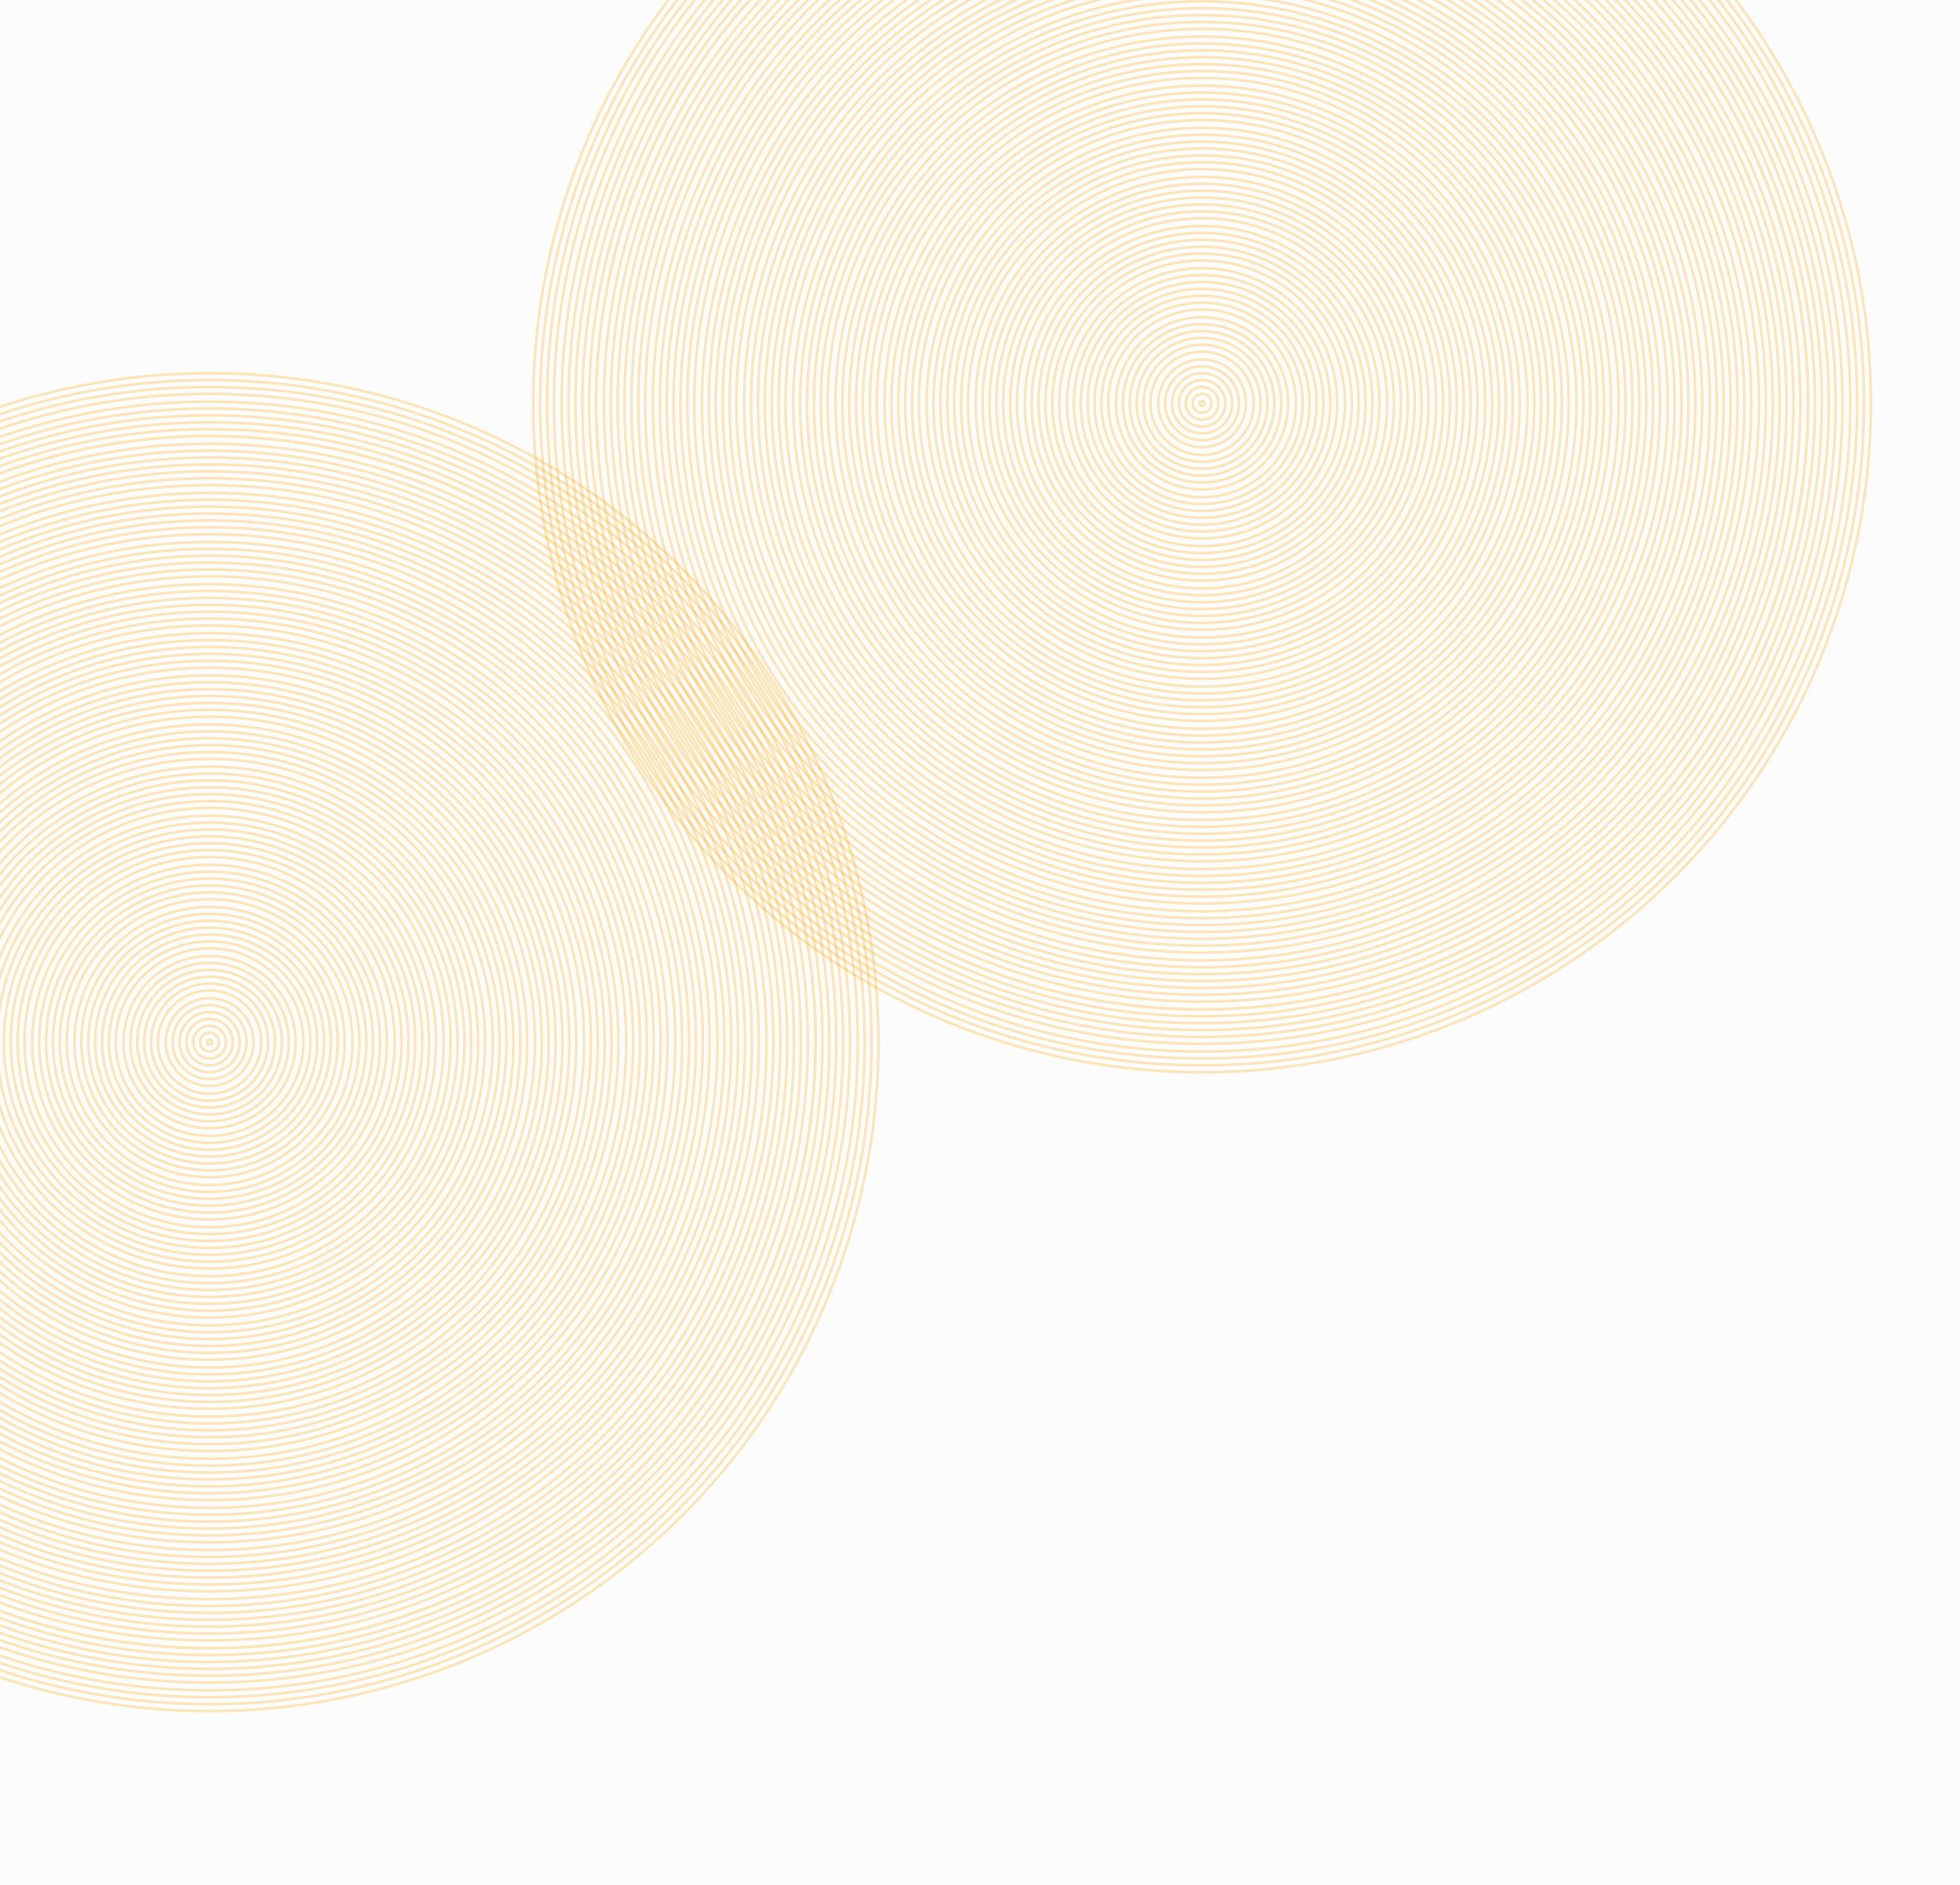 <svg width="2277" height="2190" viewBox="0 0 2277 2190" fill="none" xmlns="http://www.w3.org/2000/svg">
<rect x="0" y="0" width="2277" height="2190" fill="#333333" stroke="none"/>
<g clip-path="url(#clip0_1079_3401)">
<rect width="2277" height="2190" fill="#FCFCFC"/>
<g opacity="0.3">
<circle cx="243.5" cy="1210.5" r="777" stroke="#FAAB11" stroke-width="3"/>
<circle cx="243.5" cy="1210.5" r="769" stroke="#FAAB11" stroke-width="3"/>
<circle cx="243.5" cy="1210.5" r="761" stroke="#FAAB11" stroke-width="3"/>
<circle cx="243.5" cy="1210.5" r="744" stroke="#FAAB11" stroke-width="3"/>
<circle cx="243.5" cy="1210.5" r="753" stroke="#FAAB11" stroke-width="3"/>
<circle cx="243.5" cy="1210.5" r="736" stroke="#FAAB11" stroke-width="3"/>
<circle cx="243.5" cy="1210.5" r="728" stroke="#FAAB11" stroke-width="3"/>
<circle cx="243.5" cy="1210.5" r="720" stroke="#FAAB11" stroke-width="3"/>
<circle cx="243.5" cy="1210.5" r="712" stroke="#FAAB11" stroke-width="3"/>
<circle cx="243.5" cy="1210.5" r="704" stroke="#FAAB11" stroke-width="3"/>
<circle cx="243.5" cy="1210.5" r="704" stroke="#FAAB11" stroke-width="3"/>
<circle cx="243.5" cy="1210.5" r="695" stroke="#FAAB11" stroke-width="3"/>
<circle cx="243.5" cy="1210.5" r="687" stroke="#FAAB11" stroke-width="3"/>
<circle cx="243.5" cy="1210.5" r="679" stroke="#FAAB11" stroke-width="3"/>
<circle cx="243.5" cy="1210.5" r="671" stroke="#FAAB11" stroke-width="3"/>
<circle cx="243.5" cy="1210.5" r="663" stroke="#FAAB11" stroke-width="3"/>
<circle cx="243.5" cy="1210.5" r="655" stroke="#FAAB11" stroke-width="3"/>
<circle cx="243.5" cy="1210.5" r="647" stroke="#FAAB11" stroke-width="3"/>
<circle cx="243.5" cy="1210.5" r="638" stroke="#FAAB11" stroke-width="3"/>
<circle cx="243.5" cy="1210.5" r="630" stroke="#FAAB11" stroke-width="3"/>
<circle cx="243.5" cy="1210.5" r="622" stroke="#FAAB11" stroke-width="3"/>
<circle cx="243.5" cy="1210.5" r="614" stroke="#FAAB11" stroke-width="3"/>
<circle cx="243.5" cy="1210.5" r="606" stroke="#FAAB11" stroke-width="3"/>
<circle cx="243.5" cy="1210.5" r="598" stroke="#FAAB11" stroke-width="3"/>
<circle cx="243.5" cy="1210.5" r="590" stroke="#FAAB11" stroke-width="3"/>
<circle cx="243.5" cy="1210.5" r="581" stroke="#FAAB11" stroke-width="3"/>
<circle cx="243.5" cy="1210.5" r="573" stroke="#FAAB11" stroke-width="3"/>
<circle cx="243.5" cy="1210.5" r="565" stroke="#FAAB11" stroke-width="3"/>
<circle cx="243.5" cy="1210.5" r="557" stroke="#FAAB11" stroke-width="3"/>
<circle cx="243.5" cy="1210.5" r="549" stroke="#FAAB11" stroke-width="3"/>
<circle cx="243.5" cy="1210.5" r="541" stroke="#FAAB11" stroke-width="3"/>
<circle cx="243.5" cy="1210.5" r="532" stroke="#FAAB11" stroke-width="3"/>
<circle cx="243.5" cy="1210.5" r="524" stroke="#FAAB11" stroke-width="3"/>
<circle cx="243.5" cy="1210.5" r="516" stroke="#FAAB11" stroke-width="3"/>
<circle cx="243.5" cy="1210.5" r="508" stroke="#FAAB11" stroke-width="3"/>
<circle cx="243.5" cy="1210.5" r="500" stroke="#FAAB11" stroke-width="3"/>
<circle cx="243.5" cy="1210.5" r="492" stroke="#FAAB11" stroke-width="3"/>
<circle cx="243.5" cy="1210.5" r="484" stroke="#FAAB11" stroke-width="3"/>
<circle cx="243.5" cy="1210.5" r="475" stroke="#FAAB11" stroke-width="3"/>
<circle cx="243.5" cy="1210.5" r="467" stroke="#FAAB11" stroke-width="3"/>
<circle cx="243.5" cy="1210.5" r="459" stroke="#FAAB11" stroke-width="3"/>
<circle cx="243.5" cy="1210.5" r="451" stroke="#FAAB11" stroke-width="3"/>
<circle cx="243.5" cy="1210.5" r="443" stroke="#FAAB11" stroke-width="3"/>
<circle cx="243.5" cy="1210.5" r="435" stroke="#FAAB11" stroke-width="3"/>
<circle cx="243.5" cy="1210.5" r="426" stroke="#FAAB11" stroke-width="3"/>
<circle cx="243.5" cy="1210.5" r="418" stroke="#FAAB11" stroke-width="3"/>
<circle cx="243.5" cy="1210.5" r="410" stroke="#FAAB11" stroke-width="3"/>
<circle cx="243.5" cy="1210.5" r="402" stroke="#FAAB11" stroke-width="3"/>
<circle cx="243.5" cy="1210.5" r="394" stroke="#FAAB11" stroke-width="3"/>
<circle cx="243.5" cy="1210.5" r="386" stroke="#FAAB11" stroke-width="3"/>
<circle cx="243.5" cy="1210.5" r="378" stroke="#FAAB11" stroke-width="3"/>
<circle cx="243.5" cy="1210.5" r="369" stroke="#FAAB11" stroke-width="3"/>
<circle cx="243.5" cy="1210.5" r="361" stroke="#FAAB11" stroke-width="3"/>
<circle cx="243.5" cy="1210.5" r="353" stroke="#FAAB11" stroke-width="3"/>
<circle cx="243.5" cy="1210.5" r="345" stroke="#FAAB11" stroke-width="3"/>
<circle cx="243.5" cy="1210.5" r="337" stroke="#FAAB11" stroke-width="3"/>
<circle cx="243.5" cy="1210.5" r="329" stroke="#FAAB11" stroke-width="3"/>
<circle cx="243.5" cy="1210.5" r="320" stroke="#FAAB11" stroke-width="3"/>
<circle cx="243.5" cy="1210.5" r="312" stroke="#FAAB11" stroke-width="3"/>
<circle cx="243.5" cy="1210.5" r="304" stroke="#FAAB11" stroke-width="3"/>
<circle cx="243.5" cy="1210.5" r="296" stroke="#FAAB11" stroke-width="3"/>
<circle cx="243.5" cy="1210.5" r="288" stroke="#FAAB11" stroke-width="3"/>
<circle cx="243.5" cy="1210.5" r="280" stroke="#FAAB11" stroke-width="3"/>
<circle cx="243.5" cy="1210.5" r="272" stroke="#FAAB11" stroke-width="3"/>
<circle cx="243.5" cy="1210.5" r="263" stroke="#FAAB11" stroke-width="3"/>
<circle cx="243.5" cy="1210.5" r="255" stroke="#FAAB11" stroke-width="3"/>
<circle cx="243.5" cy="1210.5" r="247" stroke="#FAAB11" stroke-width="3"/>
<circle cx="243.5" cy="1210.5" r="239" stroke="#FAAB11" stroke-width="3"/>
<circle cx="243.5" cy="1210.5" r="231" stroke="#FAAB11" stroke-width="3"/>
<circle cx="243.5" cy="1210.5" r="223" stroke="#FAAB11" stroke-width="3"/>
<circle cx="243.5" cy="1210.5" r="215" stroke="#FAAB11" stroke-width="3"/>
<circle cx="243.5" cy="1210.5" r="206" stroke="#FAAB11" stroke-width="3"/>
<circle cx="243.5" cy="1210.5" r="198" stroke="#FAAB11" stroke-width="3"/>
<circle cx="243.5" cy="1210.5" r="190" stroke="#FAAB11" stroke-width="3"/>
<circle cx="243.5" cy="1210.5" r="182" stroke="#FAAB11" stroke-width="3"/>
<circle cx="243.5" cy="1210.5" r="174" stroke="#FAAB11" stroke-width="3"/>
<circle cx="243.5" cy="1210.5" r="166" stroke="#FAAB11" stroke-width="3"/>
<circle cx="243.5" cy="1210.5" r="157" stroke="#FAAB11" stroke-width="3"/>
<circle cx="243.5" cy="1210.5" r="149" stroke="#FAAB11" stroke-width="3"/>
<circle cx="243.5" cy="1210.5" r="141" stroke="#FAAB11" stroke-width="3"/>
<circle cx="243.5" cy="1210.5" r="133" stroke="#FAAB11" stroke-width="3"/>
<circle cx="243.5" cy="1210.5" r="125" stroke="#FAAB11" stroke-width="3"/>
<circle cx="243.5" cy="1210.5" r="117" stroke="#FAAB11" stroke-width="3"/>
<circle cx="243.5" cy="1210.5" r="109" stroke="#FAAB11" stroke-width="3"/>
<circle cx="243.5" cy="1210.5" r="100" stroke="#FAAB11" stroke-width="3"/>
<circle cx="243.5" cy="1210.5" r="92" stroke="#FAAB11" stroke-width="3"/>
<circle cx="243.5" cy="1210.5" r="84" stroke="#FAAB11" stroke-width="3"/>
<circle cx="243.5" cy="1210.5" r="76" stroke="#FAAB11" stroke-width="3"/>
<circle cx="243.5" cy="1210.5" r="68" stroke="#FAAB11" stroke-width="3"/>
<circle cx="243.5" cy="1210.5" r="60" stroke="#FAAB11" stroke-width="3"/>
<circle cx="243.5" cy="1210.5" r="51" stroke="#FAAB11" stroke-width="3"/>
<circle cx="243.5" cy="1210.5" r="43" stroke="#FAAB11" stroke-width="3"/>
<circle cx="243.5" cy="1210.5" r="35" stroke="#FAAB11" stroke-width="3"/>
<circle cx="243.5" cy="1210.5" r="27" stroke="#FAAB11" stroke-width="3"/>
<circle cx="243.5" cy="1210.5" r="19" stroke="#FAAB11" stroke-width="3"/>
<circle cx="243.5" cy="1210.5" r="11" stroke="#FAAB11" stroke-width="3"/>
<circle cx="243.5" cy="1210.5" r="3" stroke="#FAAB11" stroke-width="3"/>
</g>
<g opacity="0.3">
<circle cx="1396.5" cy="468.5" r="777" stroke="#FAAB11" stroke-width="3"/>
<circle cx="1396.5" cy="468.5" r="769" stroke="#FAAB11" stroke-width="3"/>
<circle cx="1396.5" cy="468.5" r="761" stroke="#FAAB11" stroke-width="3"/>
<circle cx="1396.5" cy="468.5" r="744" stroke="#FAAB11" stroke-width="3"/>
<circle cx="1396.5" cy="468.5" r="753" stroke="#FAAB11" stroke-width="3"/>
<circle cx="1396.5" cy="468.5" r="736" stroke="#FAAB11" stroke-width="3"/>
<circle cx="1396.5" cy="468.5" r="728" stroke="#FAAB11" stroke-width="3"/>
<circle cx="1396.5" cy="468.5" r="720" stroke="#FAAB11" stroke-width="3"/>
<circle cx="1396.5" cy="468.5" r="712" stroke="#FAAB11" stroke-width="3"/>
<circle cx="1396.5" cy="468.5" r="704" stroke="#FAAB11" stroke-width="3"/>
<circle cx="1396.5" cy="468.5" r="704" stroke="#FAAB11" stroke-width="3"/>
<circle cx="1396.5" cy="468.5" r="695" stroke="#FAAB11" stroke-width="3"/>
<circle cx="1396.5" cy="468.5" r="687" stroke="#FAAB11" stroke-width="3"/>
<circle cx="1396.5" cy="468.5" r="679" stroke="#FAAB11" stroke-width="3"/>
<circle cx="1396.5" cy="468.5" r="671" stroke="#FAAB11" stroke-width="3"/>
<circle cx="1396.5" cy="468.5" r="663" stroke="#FAAB11" stroke-width="3"/>
<circle cx="1396.5" cy="468.5" r="655" stroke="#FAAB11" stroke-width="3"/>
<circle cx="1396.5" cy="468.5" r="647" stroke="#FAAB11" stroke-width="3"/>
<circle cx="1396.5" cy="468.5" r="638" stroke="#FAAB11" stroke-width="3"/>
<circle cx="1396.5" cy="468.5" r="630" stroke="#FAAB11" stroke-width="3"/>
<circle cx="1396.5" cy="468.5" r="622" stroke="#FAAB11" stroke-width="3"/>
<circle cx="1396.5" cy="468.5" r="614" stroke="#FAAB11" stroke-width="3"/>
<circle cx="1396.5" cy="468.5" r="606" stroke="#FAAB11" stroke-width="3"/>
<circle cx="1396.5" cy="468.5" r="598" stroke="#FAAB11" stroke-width="3"/>
<circle cx="1396.5" cy="468.5" r="590" stroke="#FAAB11" stroke-width="3"/>
<circle cx="1396.5" cy="468.5" r="581" stroke="#FAAB11" stroke-width="3"/>
<circle cx="1396.5" cy="468.5" r="573" stroke="#FAAB11" stroke-width="3"/>
<circle cx="1396.5" cy="468.5" r="565" stroke="#FAAB11" stroke-width="3"/>
<circle cx="1396.5" cy="468.5" r="557" stroke="#FAAB11" stroke-width="3"/>
<circle cx="1396.5" cy="468.5" r="549" stroke="#FAAB11" stroke-width="3"/>
<circle cx="1396.5" cy="468.5" r="541" stroke="#FAAB11" stroke-width="3"/>
<circle cx="1396.5" cy="468.5" r="532" stroke="#FAAB11" stroke-width="3"/>
<circle cx="1396.5" cy="468.5" r="524" stroke="#FAAB11" stroke-width="3"/>
<circle cx="1396.5" cy="468.5" r="516" stroke="#FAAB11" stroke-width="3"/>
<circle cx="1396.5" cy="468.5" r="508" stroke="#FAAB11" stroke-width="3"/>
<circle cx="1396.5" cy="468.5" r="500" stroke="#FAAB11" stroke-width="3"/>
<circle cx="1396.5" cy="468.5" r="492" stroke="#FAAB11" stroke-width="3"/>
<circle cx="1396.5" cy="468.5" r="484" stroke="#FAAB11" stroke-width="3"/>
<circle cx="1396.5" cy="468.5" r="475" stroke="#FAAB11" stroke-width="3"/>
<circle cx="1396.5" cy="468.5" r="467" stroke="#FAAB11" stroke-width="3"/>
<circle cx="1396.5" cy="468.5" r="459" stroke="#FAAB11" stroke-width="3"/>
<circle cx="1396.5" cy="468.5" r="451" stroke="#FAAB11" stroke-width="3"/>
<circle cx="1396.5" cy="468.5" r="443" stroke="#FAAB11" stroke-width="3"/>
<circle cx="1396.5" cy="468.5" r="435" stroke="#FAAB11" stroke-width="3"/>
<circle cx="1396.5" cy="468.5" r="426" stroke="#FAAB11" stroke-width="3"/>
<circle cx="1396.5" cy="468.5" r="418" stroke="#FAAB11" stroke-width="3"/>
<circle cx="1396.5" cy="468.5" r="410" stroke="#FAAB11" stroke-width="3"/>
<circle cx="1396.5" cy="468.5" r="402" stroke="#FAAB11" stroke-width="3"/>
<circle cx="1396.5" cy="468.5" r="394" stroke="#FAAB11" stroke-width="3"/>
<circle cx="1396.5" cy="468.5" r="386" stroke="#FAAB11" stroke-width="3"/>
<circle cx="1396.5" cy="468.5" r="378" stroke="#FAAB11" stroke-width="3"/>
<circle cx="1396.5" cy="468.5" r="369" stroke="#FAAB11" stroke-width="3"/>
<circle cx="1396.5" cy="468.5" r="361" stroke="#FAAB11" stroke-width="3"/>
<circle cx="1396.5" cy="468.5" r="353" stroke="#FAAB11" stroke-width="3"/>
<circle cx="1396.5" cy="468.5" r="345" stroke="#FAAB11" stroke-width="3"/>
<circle cx="1396.5" cy="468.5" r="337" stroke="#FAAB11" stroke-width="3"/>
<circle cx="1396.5" cy="468.5" r="329" stroke="#FAAB11" stroke-width="3"/>
<circle cx="1396.5" cy="468.5" r="320" stroke="#FAAB11" stroke-width="3"/>
<circle cx="1396.5" cy="468.5" r="312" stroke="#FAAB11" stroke-width="3"/>
<circle cx="1396.5" cy="468.5" r="304" stroke="#FAAB11" stroke-width="3"/>
<circle cx="1396.5" cy="468.5" r="296" stroke="#FAAB11" stroke-width="3"/>
<circle cx="1396.5" cy="468.5" r="288" stroke="#FAAB11" stroke-width="3"/>
<circle cx="1396.5" cy="468.5" r="280" stroke="#FAAB11" stroke-width="3"/>
<circle cx="1396.5" cy="468.5" r="272" stroke="#FAAB11" stroke-width="3"/>
<circle cx="1396.5" cy="468.5" r="263" stroke="#FAAB11" stroke-width="3"/>
<circle cx="1396.5" cy="468.5" r="255" stroke="#FAAB11" stroke-width="3"/>
<circle cx="1396.5" cy="468.5" r="247" stroke="#FAAB11" stroke-width="3"/>
<circle cx="1396.5" cy="468.5" r="239" stroke="#FAAB11" stroke-width="3"/>
<circle cx="1396.5" cy="468.5" r="231" stroke="#FAAB11" stroke-width="3"/>
<circle cx="1396.5" cy="468.5" r="223" stroke="#FAAB11" stroke-width="3"/>
<circle cx="1396.5" cy="468.5" r="215" stroke="#FAAB11" stroke-width="3"/>
<circle cx="1396.5" cy="468.5" r="206" stroke="#FAAB11" stroke-width="3"/>
<circle cx="1396.5" cy="468.5" r="198" stroke="#FAAB11" stroke-width="3"/>
<circle cx="1396.5" cy="468.5" r="190" stroke="#FAAB11" stroke-width="3"/>
<circle cx="1396.5" cy="468.5" r="182" stroke="#FAAB11" stroke-width="3"/>
<circle cx="1396.5" cy="468.5" r="174" stroke="#FAAB11" stroke-width="3"/>
<circle cx="1396.5" cy="468.5" r="166" stroke="#FAAB11" stroke-width="3"/>
<circle cx="1396.5" cy="468.5" r="157" stroke="#FAAB11" stroke-width="3"/>
<circle cx="1396.5" cy="468.5" r="149" stroke="#FAAB11" stroke-width="3"/>
<circle cx="1396.5" cy="468.5" r="141" stroke="#FAAB11" stroke-width="3"/>
<circle cx="1396.5" cy="468.5" r="133" stroke="#FAAB11" stroke-width="3"/>
<circle cx="1396.5" cy="468.5" r="125" stroke="#FAAB11" stroke-width="3"/>
<circle cx="1396.5" cy="468.5" r="117" stroke="#FAAB11" stroke-width="3"/>
<circle cx="1396.5" cy="468.5" r="109" stroke="#FAAB11" stroke-width="3"/>
<circle cx="1396.5" cy="468.5" r="100" stroke="#FAAB11" stroke-width="3"/>
<circle cx="1396.5" cy="468.5" r="92" stroke="#FAAB11" stroke-width="3"/>
<circle cx="1396.5" cy="468.5" r="84" stroke="#FAAB11" stroke-width="3"/>
<circle cx="1396.5" cy="468.5" r="76" stroke="#FAAB11" stroke-width="3"/>
<circle cx="1396.5" cy="468.5" r="68" stroke="#FAAB11" stroke-width="3"/>
<circle cx="1396.5" cy="468.5" r="60" stroke="#FAAB11" stroke-width="3"/>
<circle cx="1396.5" cy="468.5" r="51" stroke="#FAAB11" stroke-width="3"/>
<circle cx="1396.5" cy="468.5" r="43" stroke="#FAAB11" stroke-width="3"/>
<circle cx="1396.5" cy="468.5" r="35" stroke="#FAAB11" stroke-width="3"/>
<circle cx="1396.5" cy="468.5" r="27" stroke="#FAAB11" stroke-width="3"/>
<circle cx="1396.5" cy="468.5" r="19" stroke="#FAAB11" stroke-width="3"/>
<circle cx="1396.5" cy="468.5" r="11" stroke="#FAAB11" stroke-width="3"/>
<circle cx="1396.5" cy="468.5" r="3" stroke="#FAAB11" stroke-width="3"/>
</g>
</g>
<defs>
<clipPath id="clip0_1079_3401">
<rect width="2277" height="2190" fill="white"/>
</clipPath>
</defs>
</svg>

